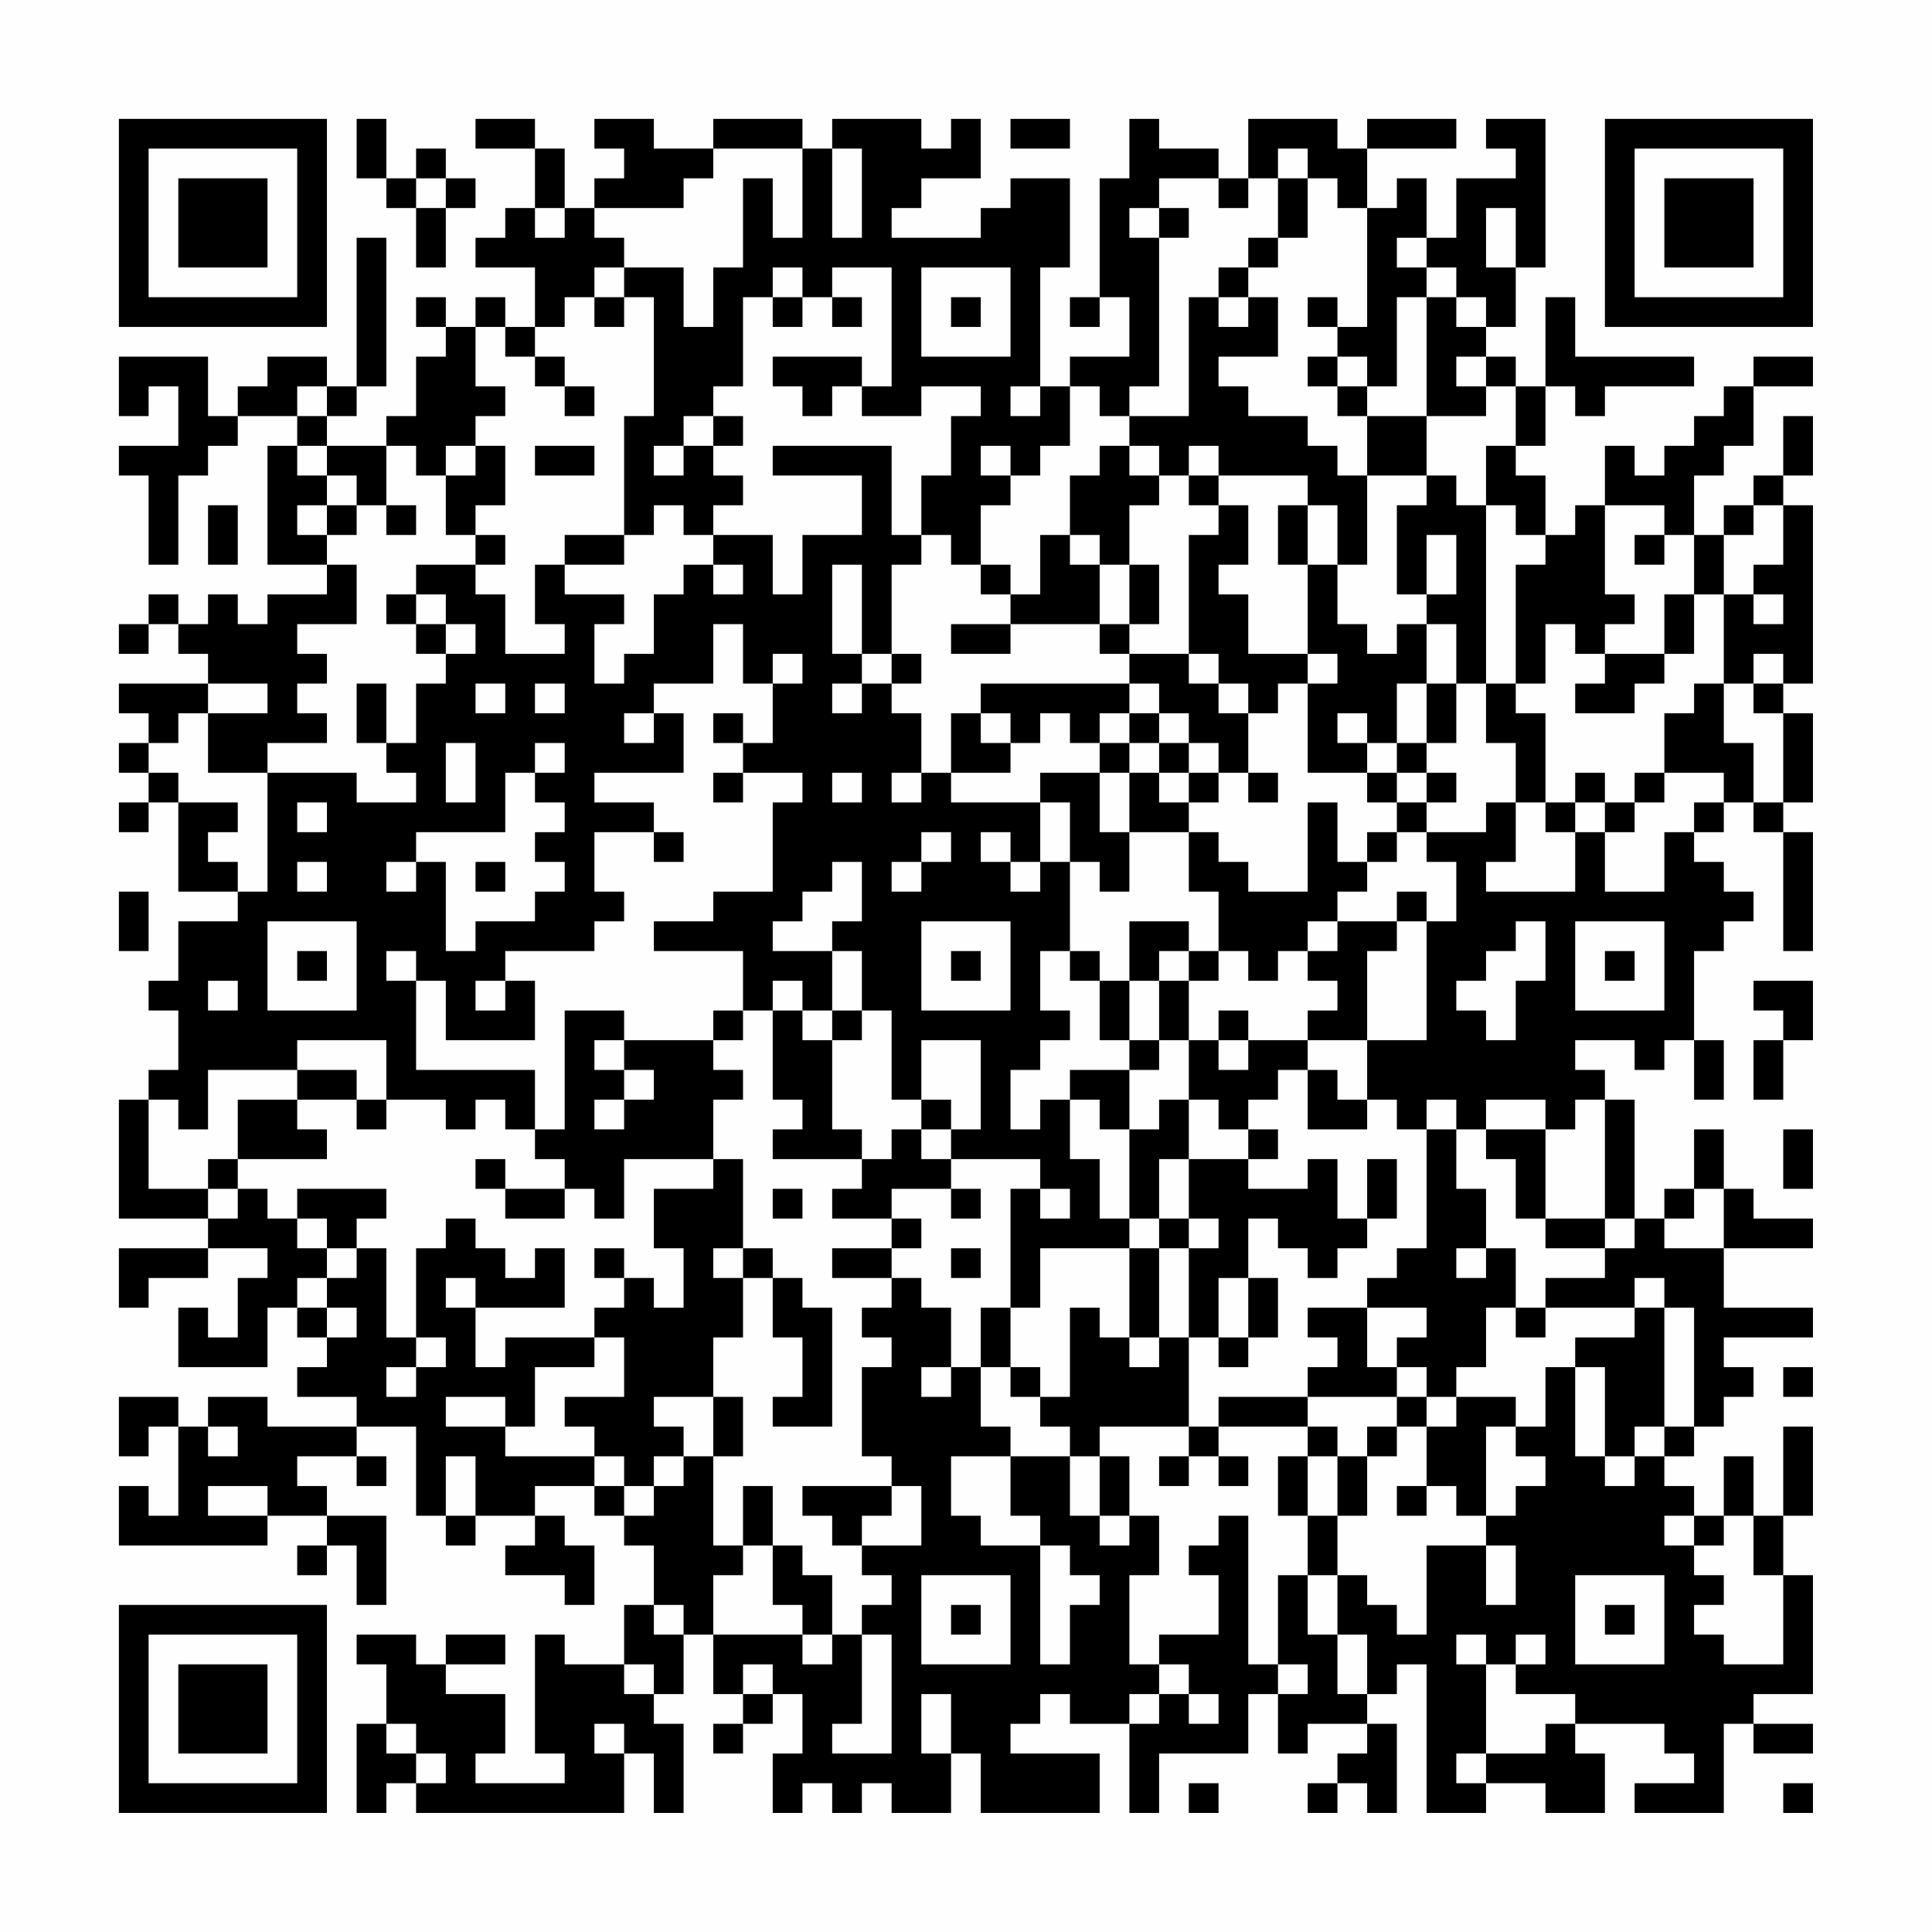 <?xml version="1.0" encoding="UTF-8"?>
<svg xmlns="http://www.w3.org/2000/svg" version="1.1" width="300" height="300" viewBox="0 0 300 300"><rect x="0" y="0" width="300" height="300" fill="#fefefe"/><g transform="scale(4.615)"><g transform="translate(4,4)"><path fill-rule="evenodd" d="M8 0L8 2L9 2L9 3L10 3L10 5L11 5L11 3L12 3L12 2L11 2L11 1L10 1L10 2L9 2L9 0ZM12 0L12 1L14 1L14 3L13 3L13 4L12 4L12 5L14 5L14 7L13 7L13 6L12 6L12 7L11 7L11 6L10 6L10 7L11 7L11 8L10 8L10 10L9 10L9 11L7 11L7 10L8 10L8 9L9 9L9 4L8 4L8 9L7 9L7 8L5 8L5 9L4 9L4 10L3 10L3 8L0 8L0 10L1 10L1 9L2 9L2 11L0 11L0 12L1 12L1 15L2 15L2 12L3 12L3 11L4 11L4 10L6 10L6 11L5 11L5 15L7 15L7 16L5 16L5 17L4 17L4 16L3 16L3 17L2 17L2 16L1 16L1 17L0 17L0 18L1 18L1 17L2 17L2 18L3 18L3 19L0 19L0 20L1 20L1 21L0 21L0 22L1 22L1 23L0 23L0 24L1 24L1 23L2 23L2 26L4 26L4 27L2 27L2 29L1 29L1 30L2 30L2 32L1 32L1 33L0 33L0 37L3 37L3 38L0 38L0 40L1 40L1 39L3 39L3 38L5 38L5 39L4 39L4 41L3 41L3 40L2 40L2 42L5 42L5 40L6 40L6 41L7 41L7 42L6 42L6 43L8 43L8 44L5 44L5 43L3 43L3 44L2 44L2 43L0 43L0 45L1 45L1 44L2 44L2 47L1 47L1 46L0 46L0 48L5 48L5 47L7 47L7 48L6 48L6 49L7 49L7 48L8 48L8 50L9 50L9 47L7 47L7 46L6 46L6 45L8 45L8 46L9 46L9 45L8 45L8 44L10 44L10 47L11 47L11 48L12 48L12 47L14 47L14 48L13 48L13 49L15 49L15 50L16 50L16 48L15 48L15 47L14 47L14 46L16 46L16 47L17 47L17 48L18 48L18 50L17 50L17 52L15 52L15 51L14 51L14 55L15 55L15 56L12 56L12 55L13 55L13 53L11 53L11 52L13 52L13 51L11 51L11 52L10 52L10 51L8 51L8 52L9 52L9 54L8 54L8 57L9 57L9 56L10 56L10 57L17 57L17 55L18 55L18 57L19 57L19 54L18 54L18 53L19 53L19 51L20 51L20 53L21 53L21 54L20 54L20 55L21 55L21 54L22 54L22 53L23 53L23 55L22 55L22 57L23 57L23 56L24 56L24 57L25 57L25 56L26 56L26 57L28 57L28 55L29 55L29 57L33 57L33 55L30 55L30 54L31 54L31 53L32 53L32 54L34 54L34 57L35 57L35 55L38 55L38 53L39 53L39 55L40 55L40 54L42 54L42 55L41 55L41 56L40 56L40 57L41 57L41 56L42 56L42 57L43 57L43 54L42 54L42 53L43 53L43 52L44 52L44 57L46 57L46 56L48 56L48 57L50 57L50 55L49 55L49 54L52 54L52 55L53 55L53 56L51 56L51 57L54 57L54 54L55 54L55 55L57 55L57 54L55 54L55 53L57 53L57 49L56 49L56 47L57 47L57 44L56 44L56 47L55 47L55 45L54 45L54 47L53 47L53 46L52 46L52 45L53 45L53 44L54 44L54 43L55 43L55 42L54 42L54 41L57 41L57 40L54 40L54 38L57 38L57 37L55 37L55 36L54 36L54 34L53 34L53 36L52 36L52 37L51 37L51 33L50 33L50 32L49 32L49 31L51 31L51 32L52 32L52 31L53 31L53 33L54 33L54 31L53 31L53 28L54 28L54 27L55 27L55 26L54 26L54 25L53 25L53 24L54 24L54 23L55 23L55 24L56 24L56 28L57 28L57 24L56 24L56 23L57 23L57 20L56 20L56 19L57 19L57 13L56 13L56 12L57 12L57 10L56 10L56 12L55 12L55 13L54 13L54 14L53 14L53 12L54 12L54 11L55 11L55 9L57 9L57 8L55 8L55 9L54 9L54 10L53 10L53 11L52 11L52 12L51 12L51 11L50 11L50 13L49 13L49 14L48 14L48 12L47 12L47 11L48 11L48 9L49 9L49 10L50 10L50 9L53 9L53 8L49 8L49 6L48 6L48 9L47 9L47 8L46 8L46 7L47 7L47 5L48 5L48 0L46 0L46 1L47 1L47 2L45 2L45 4L44 4L44 2L43 2L43 3L42 3L42 1L45 1L45 0L42 0L42 1L41 1L41 0L38 0L38 2L37 2L37 1L35 1L35 0L34 0L34 2L33 2L33 6L32 6L32 7L33 7L33 6L34 6L34 8L32 8L32 9L31 9L31 5L32 5L32 2L30 2L30 3L29 3L29 4L26 4L26 3L27 3L27 2L29 2L29 0L28 0L28 1L27 1L27 0L24 0L24 1L23 1L23 0L20 0L20 1L18 1L18 0L16 0L16 1L17 1L17 2L16 2L16 3L15 3L15 1L14 1L14 0ZM30 0L30 1L32 1L32 0ZM20 1L20 2L19 2L19 3L16 3L16 4L17 4L17 5L16 5L16 6L15 6L15 7L14 7L14 8L13 8L13 7L12 7L12 9L13 9L13 10L12 10L12 11L11 11L11 12L10 12L10 11L9 11L9 13L8 13L8 12L7 12L7 11L6 11L6 12L7 12L7 13L6 13L6 14L7 14L7 15L8 15L8 17L6 17L6 18L7 18L7 19L6 19L6 20L7 20L7 21L5 21L5 22L3 22L3 20L5 20L5 19L3 19L3 20L2 20L2 21L1 21L1 22L2 22L2 23L4 23L4 24L3 24L3 25L4 25L4 26L5 26L5 22L8 22L8 23L10 23L10 22L9 22L9 21L10 21L10 19L11 19L11 18L12 18L12 17L11 17L11 16L10 16L10 15L12 15L12 16L13 16L13 18L15 18L15 17L14 17L14 15L15 15L15 16L17 16L17 17L16 17L16 19L17 19L17 18L18 18L18 16L19 16L19 15L20 15L20 16L21 16L21 15L20 15L20 14L22 14L22 16L23 16L23 14L25 14L25 12L22 12L22 11L26 11L26 14L27 14L27 15L26 15L26 18L25 18L25 15L24 15L24 18L25 18L25 19L24 19L24 20L25 20L25 19L26 19L26 20L27 20L27 22L26 22L26 23L27 23L27 22L28 22L28 23L31 23L31 25L30 25L30 24L29 24L29 25L30 25L30 26L31 26L31 25L32 25L32 28L31 28L31 30L32 30L32 31L31 31L31 32L30 32L30 34L31 34L31 33L32 33L32 35L33 35L33 37L34 37L34 38L31 38L31 40L30 40L30 36L31 36L31 37L32 37L32 36L31 36L31 35L28 35L28 34L29 34L29 31L27 31L27 33L26 33L26 30L25 30L25 28L24 28L24 27L25 27L25 25L24 25L24 26L23 26L23 27L22 27L22 28L24 28L24 30L23 30L23 29L22 29L22 30L21 30L21 28L18 28L18 27L20 27L20 26L22 26L22 23L23 23L23 22L21 22L21 21L22 21L22 19L23 19L23 18L22 18L22 19L21 19L21 17L20 17L20 19L18 19L18 20L17 20L17 21L18 21L18 20L19 20L19 22L16 22L16 23L18 23L18 24L16 24L16 26L17 26L17 27L16 27L16 28L13 28L13 29L12 29L12 30L13 30L13 29L14 29L14 31L11 31L11 29L10 29L10 28L9 28L9 29L10 29L10 32L14 32L14 34L13 34L13 33L12 33L12 34L11 34L11 33L9 33L9 31L6 31L6 32L3 32L3 34L2 34L2 33L1 33L1 36L3 36L3 37L4 37L4 36L5 36L5 37L6 37L6 38L7 38L7 39L6 39L6 40L7 40L7 41L8 41L8 40L7 40L7 39L8 39L8 38L9 38L9 41L10 41L10 42L9 42L9 43L10 43L10 42L11 42L11 41L10 41L10 38L11 38L11 37L12 37L12 38L13 38L13 39L14 39L14 38L15 38L15 40L12 40L12 39L11 39L11 40L12 40L12 42L13 42L13 41L16 41L16 42L14 42L14 44L13 44L13 43L11 43L11 44L13 44L13 45L16 45L16 46L17 46L17 47L18 47L18 46L19 46L19 45L20 45L20 48L21 48L21 49L20 49L20 51L23 51L23 52L24 52L24 51L25 51L25 54L24 54L24 55L26 55L26 51L25 51L25 50L26 50L26 49L25 49L25 48L27 48L27 46L26 46L26 45L25 45L25 42L26 42L26 41L25 41L25 40L26 40L26 39L27 39L27 40L28 40L28 42L27 42L27 43L28 43L28 42L29 42L29 44L30 44L30 45L28 45L28 47L29 47L29 48L31 48L31 52L32 52L32 50L33 50L33 49L32 49L32 48L31 48L31 47L30 47L30 45L32 45L32 47L33 47L33 48L34 48L34 47L35 47L35 49L34 49L34 52L35 52L35 53L34 53L34 54L35 54L35 53L36 53L36 54L37 54L37 53L36 53L36 52L35 52L35 51L37 51L37 49L36 49L36 48L37 48L37 47L38 47L38 52L39 52L39 53L40 53L40 52L39 52L39 49L40 49L40 51L41 51L41 53L42 53L42 51L41 51L41 49L42 49L42 50L43 50L43 51L44 51L44 48L46 48L46 50L47 50L47 48L46 48L46 47L47 47L47 46L48 46L48 45L47 45L47 44L48 44L48 42L49 42L49 45L50 45L50 46L51 46L51 45L52 45L52 44L53 44L53 40L52 40L52 39L51 39L51 40L48 40L48 39L50 39L50 38L51 38L51 37L50 37L50 33L49 33L49 34L48 34L48 33L46 33L46 34L45 34L45 33L44 33L44 34L43 34L43 33L42 33L42 31L44 31L44 27L45 27L45 25L44 25L44 24L46 24L46 23L47 23L47 25L46 25L46 26L49 26L49 24L50 24L50 26L52 26L52 24L53 24L53 23L54 23L54 22L52 22L52 20L53 20L53 19L54 19L54 21L55 21L55 23L56 23L56 20L55 20L55 19L56 19L56 18L55 18L55 19L54 19L54 16L55 16L55 17L56 17L56 16L55 16L55 15L56 15L56 13L55 13L55 14L54 14L54 16L53 16L53 14L52 14L52 13L50 13L50 16L51 16L51 17L50 17L50 18L49 18L49 17L48 17L48 19L47 19L47 15L48 15L48 14L47 14L47 13L46 13L46 11L47 11L47 9L46 9L46 8L45 8L45 9L46 9L46 10L44 10L44 6L45 6L45 7L46 7L46 6L45 6L45 5L44 5L44 4L43 4L43 5L44 5L44 6L43 6L43 9L42 9L42 8L41 8L41 7L42 7L42 3L41 3L41 2L40 2L40 1L39 1L39 2L38 2L38 3L37 3L37 2L35 2L35 3L34 3L34 4L35 4L35 9L34 9L34 10L33 10L33 9L32 9L32 11L31 11L31 12L30 12L30 11L29 11L29 12L30 12L30 13L29 13L29 15L28 15L28 14L27 14L27 12L28 12L28 10L29 10L29 9L27 9L27 10L25 10L25 9L26 9L26 5L24 5L24 6L23 6L23 5L22 5L22 6L21 6L21 9L20 9L20 10L19 10L19 11L18 11L18 12L19 12L19 11L20 11L20 12L21 12L21 13L20 13L20 14L19 14L19 13L18 13L18 14L17 14L17 10L18 10L18 6L17 6L17 5L19 5L19 7L20 7L20 5L21 5L21 2L22 2L22 4L23 4L23 1ZM24 1L24 4L25 4L25 1ZM10 2L10 3L11 3L11 2ZM39 2L39 4L38 4L38 5L37 5L37 6L36 6L36 10L34 10L34 11L33 11L33 12L32 12L32 14L31 14L31 16L30 16L30 15L29 15L29 16L30 16L30 17L28 17L28 18L30 18L30 17L33 17L33 18L34 18L34 19L29 19L29 20L28 20L28 22L30 22L30 21L31 21L31 20L32 20L32 21L33 21L33 22L31 22L31 23L32 23L32 25L33 25L33 26L34 26L34 24L36 24L36 26L37 26L37 28L36 28L36 27L34 27L34 29L33 29L33 28L32 28L32 29L33 29L33 31L34 31L34 32L32 32L32 33L33 33L33 34L34 34L34 37L35 37L35 38L34 38L34 41L33 41L33 40L32 40L32 43L31 43L31 42L30 42L30 40L29 40L29 42L30 42L30 43L31 43L31 44L32 44L32 45L33 45L33 47L34 47L34 45L33 45L33 44L36 44L36 45L35 45L35 46L36 46L36 45L37 45L37 46L38 46L38 45L37 45L37 44L40 44L40 45L39 45L39 47L40 47L40 49L41 49L41 47L42 47L42 45L43 45L43 44L44 44L44 46L43 46L43 47L44 47L44 46L45 46L45 47L46 47L46 44L47 44L47 43L45 43L45 42L46 42L46 40L47 40L47 41L48 41L48 40L47 40L47 38L46 38L46 36L45 36L45 34L44 34L44 38L43 38L43 39L42 39L42 40L40 40L40 41L41 41L41 42L40 42L40 43L37 43L37 44L36 44L36 41L37 41L37 42L38 42L38 41L39 41L39 39L38 39L38 37L39 37L39 38L40 38L40 39L41 39L41 38L42 38L42 37L43 37L43 35L42 35L42 37L41 37L41 35L40 35L40 36L38 36L38 35L39 35L39 34L38 34L38 33L39 33L39 32L40 32L40 34L42 34L42 33L41 33L41 32L40 32L40 31L42 31L42 28L43 28L43 27L44 27L44 26L43 26L43 27L41 27L41 26L42 26L42 25L43 25L43 24L44 24L44 23L45 23L45 22L44 22L44 21L45 21L45 19L46 19L46 21L47 21L47 23L48 23L48 24L49 24L49 23L50 23L50 24L51 24L51 23L52 23L52 22L51 22L51 23L50 23L50 22L49 22L49 23L48 23L48 20L47 20L47 19L46 19L46 13L45 13L45 12L44 12L44 10L42 10L42 9L41 9L41 8L40 8L40 9L41 9L41 10L42 10L42 12L41 12L41 11L40 11L40 10L38 10L38 9L37 9L37 8L39 8L39 6L38 6L38 5L39 5L39 4L40 4L40 2ZM14 3L14 4L15 4L15 3ZM35 3L35 4L36 4L36 3ZM46 3L46 5L47 5L47 3ZM27 5L27 8L30 8L30 5ZM16 6L16 7L17 7L17 6ZM22 6L22 7L23 7L23 6ZM24 6L24 7L25 7L25 6ZM28 6L28 7L29 7L29 6ZM37 6L37 7L38 7L38 6ZM40 6L40 7L41 7L41 6ZM14 8L14 9L15 9L15 10L16 10L16 9L15 9L15 8ZM22 8L22 9L23 9L23 10L24 10L24 9L25 9L25 8ZM6 9L6 10L7 10L7 9ZM30 9L30 10L31 10L31 9ZM20 10L20 11L21 11L21 10ZM12 11L12 12L11 12L11 14L12 14L12 15L13 15L13 14L12 14L12 13L13 13L13 11ZM14 11L14 12L16 12L16 11ZM34 11L34 12L35 12L35 13L34 13L34 15L33 15L33 14L32 14L32 15L33 15L33 17L34 17L34 18L36 18L36 19L37 19L37 20L38 20L38 22L37 22L37 21L36 21L36 20L35 20L35 19L34 19L34 20L33 20L33 21L34 21L34 22L33 22L33 24L34 24L34 22L35 22L35 23L36 23L36 24L37 24L37 25L38 25L38 26L40 26L40 23L41 23L41 25L42 25L42 24L43 24L43 23L44 23L44 22L43 22L43 21L44 21L44 19L45 19L45 17L44 17L44 16L45 16L45 14L44 14L44 16L43 16L43 13L44 13L44 12L42 12L42 15L41 15L41 13L40 13L40 12L37 12L37 11L36 11L36 12L35 12L35 11ZM36 12L36 13L37 13L37 14L36 14L36 18L37 18L37 19L38 19L38 20L39 20L39 19L40 19L40 22L42 22L42 23L43 23L43 22L42 22L42 21L43 21L43 19L44 19L44 17L43 17L43 18L42 18L42 17L41 17L41 15L40 15L40 13L39 13L39 15L40 15L40 18L38 18L38 16L37 16L37 15L38 15L38 13L37 13L37 12ZM3 13L3 15L4 15L4 13ZM7 13L7 14L8 14L8 13ZM9 13L9 14L10 14L10 13ZM15 14L15 15L17 15L17 14ZM51 14L51 15L52 15L52 14ZM34 15L34 17L35 17L35 15ZM9 16L9 17L10 17L10 18L11 18L11 17L10 17L10 16ZM52 16L52 18L50 18L50 19L49 19L49 20L51 20L51 19L52 19L52 18L53 18L53 16ZM26 18L26 19L27 19L27 18ZM40 18L40 19L41 19L41 18ZM8 19L8 21L9 21L9 19ZM12 19L12 20L13 20L13 19ZM14 19L14 20L15 20L15 19ZM20 20L20 21L21 21L21 20ZM29 20L29 21L30 21L30 20ZM34 20L34 21L35 21L35 22L36 22L36 23L37 23L37 22L36 22L36 21L35 21L35 20ZM41 20L41 21L42 21L42 20ZM11 21L11 23L12 23L12 21ZM14 21L14 22L13 22L13 24L10 24L10 25L9 25L9 26L10 26L10 25L11 25L11 28L12 28L12 27L14 27L14 26L15 26L15 25L14 25L14 24L15 24L15 23L14 23L14 22L15 22L15 21ZM20 22L20 23L21 23L21 22ZM24 22L24 23L25 23L25 22ZM38 22L38 23L39 23L39 22ZM6 23L6 24L7 24L7 23ZM18 24L18 25L19 25L19 24ZM27 24L27 25L26 25L26 26L27 26L27 25L28 25L28 24ZM6 25L6 26L7 26L7 25ZM12 25L12 26L13 26L13 25ZM0 26L0 28L1 28L1 26ZM5 27L5 30L8 30L8 27ZM27 27L27 30L30 30L30 27ZM40 27L40 28L39 28L39 29L38 29L38 28L37 28L37 29L36 29L36 28L35 28L35 29L34 29L34 31L35 31L35 32L34 32L34 34L35 34L35 33L36 33L36 35L35 35L35 37L36 37L36 38L35 38L35 41L34 41L34 42L35 42L35 41L36 41L36 38L37 38L37 37L36 37L36 35L38 35L38 34L37 34L37 33L36 33L36 31L37 31L37 32L38 32L38 31L40 31L40 30L41 30L41 29L40 29L40 28L41 28L41 27ZM47 27L47 28L46 28L46 29L45 29L45 30L46 30L46 31L47 31L47 29L48 29L48 27ZM49 27L49 30L52 30L52 27ZM6 28L6 29L7 29L7 28ZM28 28L28 29L29 29L29 28ZM50 28L50 29L51 29L51 28ZM3 29L3 30L4 30L4 29ZM35 29L35 31L36 31L36 29ZM55 29L55 30L56 30L56 31L55 31L55 33L56 33L56 31L57 31L57 29ZM15 30L15 34L14 34L14 35L15 35L15 36L13 36L13 35L12 35L12 36L13 36L13 37L15 37L15 36L16 36L16 37L17 37L17 35L20 35L20 36L18 36L18 38L19 38L19 40L18 40L18 39L17 39L17 38L16 38L16 39L17 39L17 40L16 40L16 41L17 41L17 43L15 43L15 44L16 44L16 45L17 45L17 46L18 46L18 45L19 45L19 44L18 44L18 43L20 43L20 45L21 45L21 43L20 43L20 41L21 41L21 39L22 39L22 41L23 41L23 43L22 43L22 44L24 44L24 40L23 40L23 39L22 39L22 38L21 38L21 35L20 35L20 33L21 33L21 32L20 32L20 31L21 31L21 30L20 30L20 31L17 31L17 30ZM22 30L22 33L23 33L23 34L22 34L22 35L25 35L25 36L24 36L24 37L26 37L26 38L24 38L24 39L26 39L26 38L27 38L27 37L26 37L26 36L28 36L28 37L29 37L29 36L28 36L28 35L27 35L27 34L28 34L28 33L27 33L27 34L26 34L26 35L25 35L25 34L24 34L24 31L25 31L25 30L24 30L24 31L23 31L23 30ZM37 30L37 31L38 31L38 30ZM16 31L16 32L17 32L17 33L16 33L16 34L17 34L17 33L18 33L18 32L17 32L17 31ZM6 32L6 33L4 33L4 35L3 35L3 36L4 36L4 35L7 35L7 34L6 34L6 33L8 33L8 34L9 34L9 33L8 33L8 32ZM46 34L46 35L47 35L47 37L48 37L48 38L50 38L50 37L48 37L48 34ZM56 34L56 36L57 36L57 34ZM6 36L6 37L7 37L7 38L8 38L8 37L9 37L9 36ZM22 36L22 37L23 37L23 36ZM53 36L53 37L52 37L52 38L54 38L54 36ZM20 38L20 39L21 39L21 38ZM28 38L28 39L29 39L29 38ZM45 38L45 39L46 39L46 38ZM37 39L37 41L38 41L38 39ZM42 40L42 42L43 42L43 43L40 43L40 44L41 44L41 45L40 45L40 47L41 47L41 45L42 45L42 44L43 44L43 43L44 43L44 44L45 44L45 43L44 43L44 42L43 42L43 41L44 41L44 40ZM51 40L51 41L49 41L49 42L50 42L50 45L51 45L51 44L52 44L52 40ZM56 42L56 43L57 43L57 42ZM3 44L3 45L4 45L4 44ZM11 45L11 47L12 47L12 45ZM3 46L3 47L5 47L5 46ZM21 46L21 48L22 48L22 50L23 50L23 51L24 51L24 49L23 49L23 48L22 48L22 46ZM23 46L23 47L24 47L24 48L25 48L25 47L26 47L26 46ZM52 47L52 48L53 48L53 49L54 49L54 50L53 50L53 51L54 51L54 52L56 52L56 49L55 49L55 47L54 47L54 48L53 48L53 47ZM27 49L27 52L30 52L30 49ZM49 49L49 52L52 52L52 49ZM18 50L18 51L19 51L19 50ZM28 50L28 51L29 51L29 50ZM50 50L50 51L51 51L51 50ZM45 51L45 52L46 52L46 55L45 55L45 56L46 56L46 55L48 55L48 54L49 54L49 53L47 53L47 52L48 52L48 51L47 51L47 52L46 52L46 51ZM17 52L17 53L18 53L18 52ZM21 52L21 53L22 53L22 52ZM27 53L27 55L28 55L28 53ZM9 54L9 55L10 55L10 56L11 56L11 55L10 55L10 54ZM16 54L16 55L17 55L17 54ZM36 56L36 57L37 57L37 56ZM56 56L56 57L57 57L57 56ZM0 0L0 7L7 7L7 0ZM1 1L1 6L6 6L6 1ZM2 2L2 5L5 5L5 2ZM50 0L50 7L57 7L57 0ZM51 1L51 6L56 6L56 1ZM52 2L52 5L55 5L55 2ZM0 50L0 57L7 57L7 50ZM1 51L1 56L6 56L6 51ZM2 52L2 55L5 55L5 52Z" fill="#000000"/></g></g></svg>
